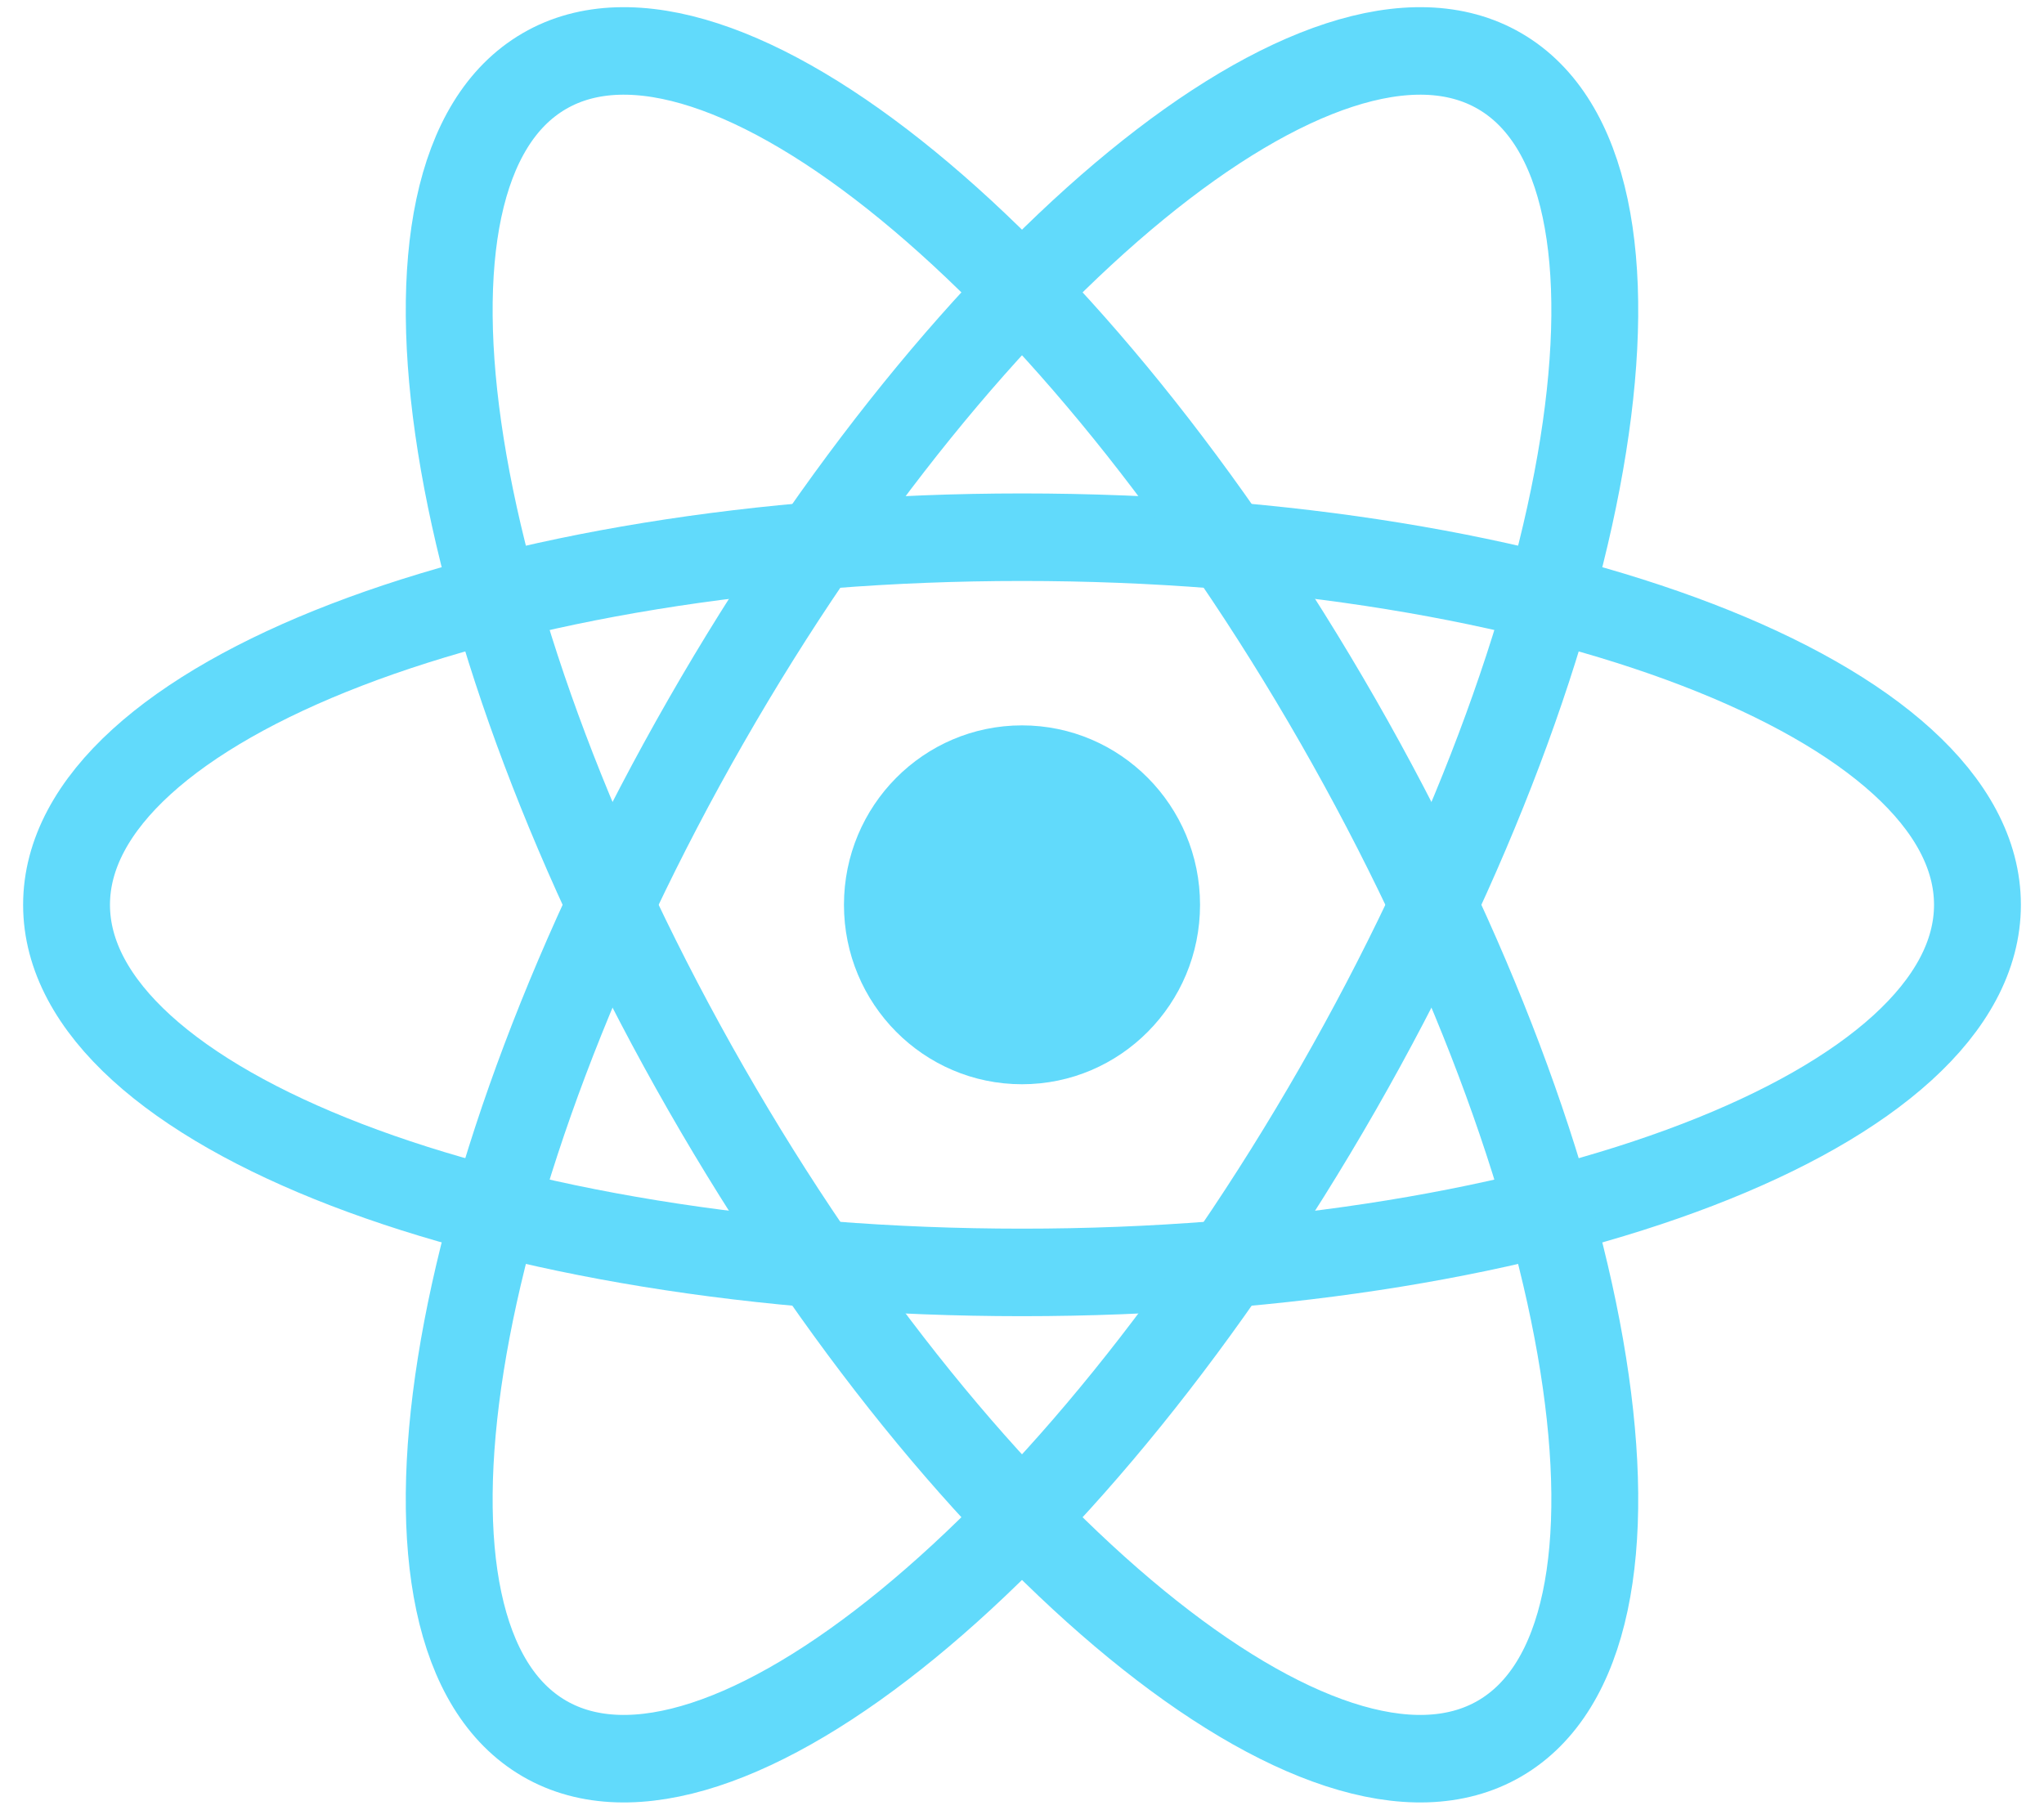 <?xml version="1.0" encoding="UTF-8"?>
<svg xmlns="http://www.w3.org/2000/svg" xmlns:xlink="http://www.w3.org/1999/xlink" width="96px" height="85px" viewBox="0 0 97 85" version="1.1">
<g id="surface1">
<path style=" stroke:none;fill-rule:nonzero;fill:rgb(38.039%,85.49%,98.431%);fill-opacity:1;" d="M 56.949 42.5 C 56.949 37.797 53.168 33.984 48.5 33.984 C 43.832 33.984 40.051 37.797 40.051 42.5 C 40.051 47.203 43.832 51.016 48.5 51.016 C 53.168 51.016 56.949 47.203 56.949 42.5 Z M 56.949 42.5 "/>
<path style="fill:none;stroke-width:1;stroke-linecap:butt;stroke-linejoin:miter;stroke:rgb(38.039%,85.49%,98.431%);stroke-opacity:1;stroke-miterlimit:4;" d="M 11 0 C 11 -2.32 6.075 -4.2 0 -4.2 C -6.075 -4.2 -11 -2.32 -11 0 C -11 2.32 -6.075 4.2 0 4.2 C 6.075 4.2 11 2.32 11 0 Z M 11 0 " transform="matrix(4.122,0,0,4.154,48.5,42.5)"/>
<path style="fill:none;stroke-width:1;stroke-linecap:butt;stroke-linejoin:miter;stroke:rgb(38.039%,85.49%,98.431%);stroke-opacity:1;stroke-miterlimit:4;" d="M 11 -0 C 11 -2.319 6.075 -4.2 0 -4.2 C -6.075 -4.2 -11 -2.319 -11 0 C -11 2.319 -6.075 4.2 -0 4.2 C 6.075 4.2 11 2.319 11 -0 Z M 11 -0 " transform="matrix(2.061,3.597,-3.57,2.077,48.5,42.5)"/>
<path style="fill:none;stroke-width:1;stroke-linecap:butt;stroke-linejoin:miter;stroke:rgb(38.039%,85.49%,98.431%);stroke-opacity:1;stroke-miterlimit:4;" d="M 11 0 C 11 -2.319 6.075 -4.2 -0 -4.2 C -6.075 -4.2 -11 -2.319 -11 -0 C -11 2.319 -6.075 4.2 0 4.2 C 6.075 4.2 11 2.319 11 0 Z M 11 0 " transform="matrix(-2.061,3.597,-3.57,-2.077,48.5,42.5)"/>
</g>
</svg>
